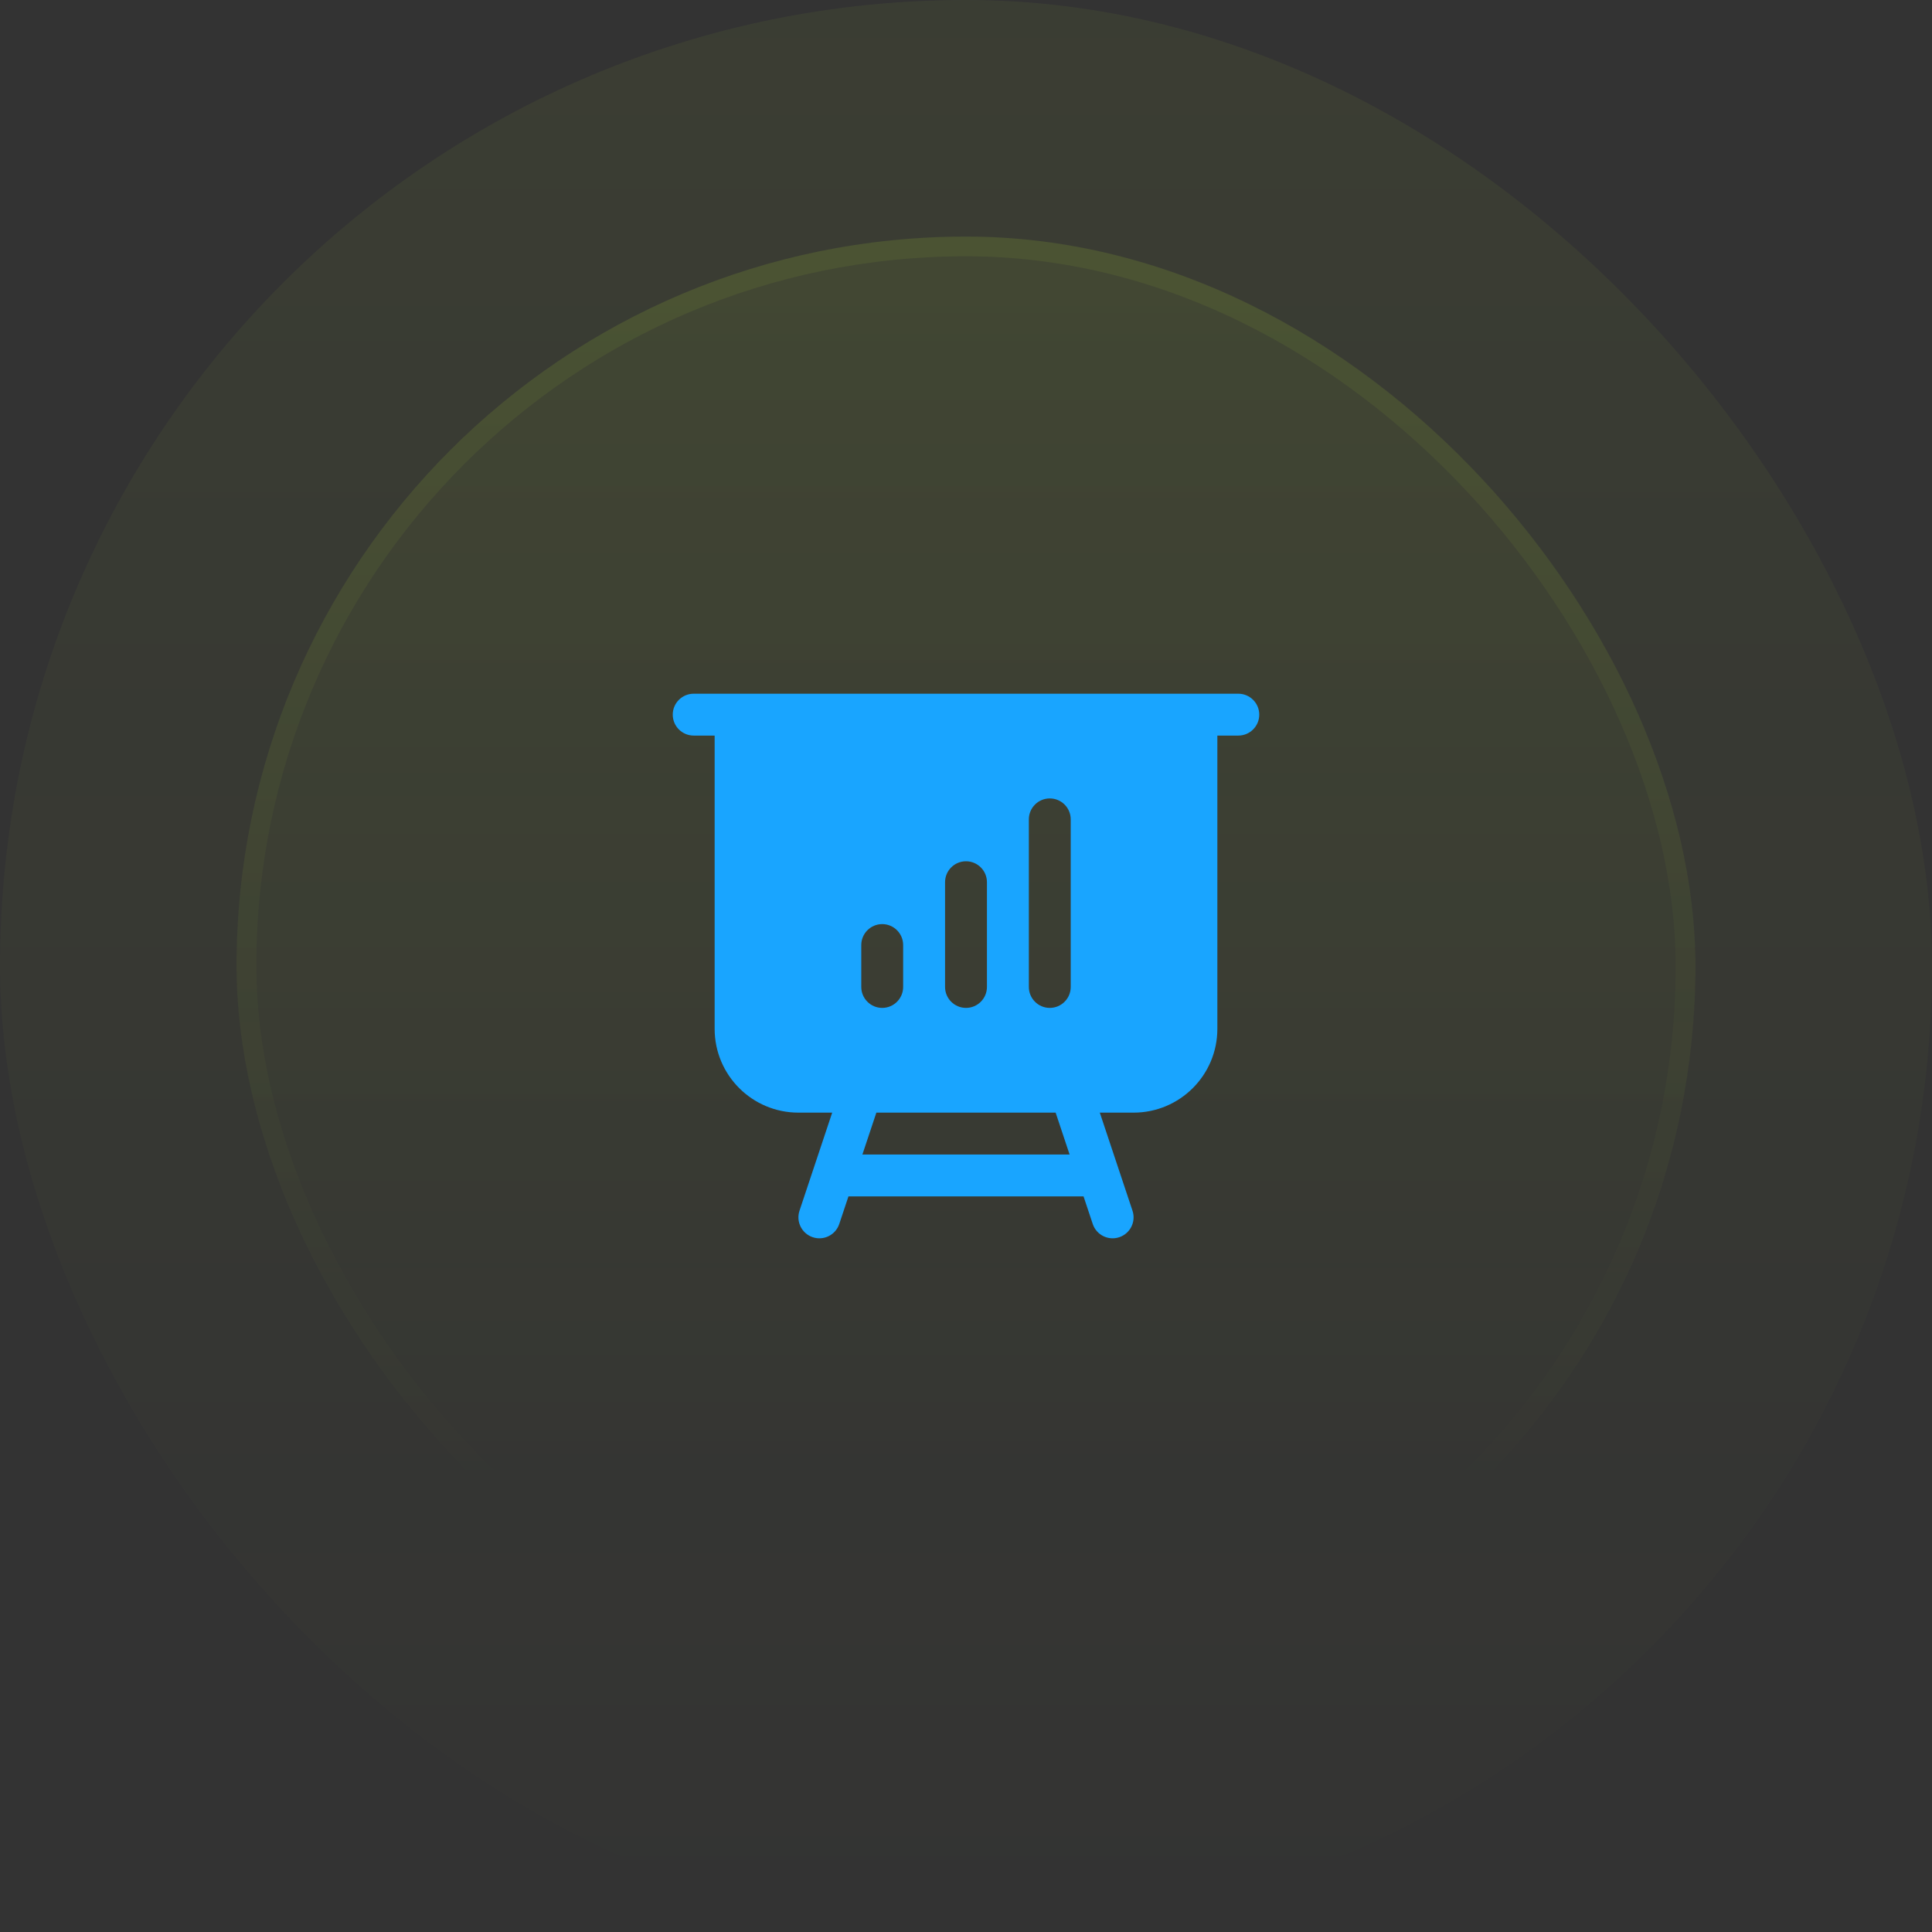 <svg width="98" height="98" viewBox="0 0 98 98" fill="none" xmlns="http://www.w3.org/2000/svg">
<rect x="0" y="0" width="98" height="98" fill="#333333" stroke="none"/>
<rect width="98" height="98" rx="49" fill="url(#paint0_linear_457_72)" fill-opacity="0.05"/>
<rect x="12" y="12" width="74" height="74" rx="37" fill="url(#paint1_linear_457_72)" fill-opacity="0.1"/>
<rect x="12.5" y="12.5" width="73" height="73" rx="36.5" stroke="url(#paint2_linear_457_72)" stroke-opacity="0.2"/>
<path fill-rule="evenodd" clip-rule="evenodd" d="M35.188 35.188C34.601 35.188 34.125 35.663 34.125 36.25C34.125 36.837 34.601 37.312 35.188 37.312H36.25V52.188C36.25 54.535 38.153 56.438 40.5 56.438H42.213L40.554 61.414C40.369 61.971 40.67 62.572 41.227 62.758C41.783 62.944 42.385 62.643 42.571 62.086L43.037 60.688H54.963L55.429 62.086C55.615 62.643 56.217 62.944 56.773 62.758C57.33 62.572 57.631 61.971 57.446 61.414L55.787 56.438H57.5C59.847 56.438 61.75 54.535 61.75 52.188V37.312H62.812C63.399 37.312 63.875 36.837 63.875 36.25C63.875 35.663 63.399 35.188 62.812 35.188H35.188ZM43.745 58.562L44.453 56.438H53.547L54.255 58.562H43.745ZM54.312 41.562C54.312 40.976 53.837 40.5 53.25 40.5C52.663 40.5 52.188 40.976 52.188 41.562V50.062C52.188 50.649 52.663 51.125 53.25 51.125C53.837 51.125 54.312 50.649 54.312 50.062V41.562ZM50.062 44.75C50.062 44.163 49.587 43.688 49 43.688C48.413 43.688 47.938 44.163 47.938 44.75V50.062C47.938 50.649 48.413 51.125 49 51.125C49.587 51.125 50.062 50.649 50.062 50.062V44.75ZM45.812 47.938C45.812 47.351 45.337 46.875 44.75 46.875C44.163 46.875 43.688 47.351 43.688 47.938V50.062C43.688 50.649 44.163 51.125 44.75 51.125C45.337 51.125 45.812 50.649 45.812 50.062V47.938Z" fill="#19A5FF"/>
<defs>
<linearGradient id="paint0_linear_457_72" x1="49" y1="0" x2="49" y2="98" gradientUnits="userSpaceOnUse">
<stop stop-color="#CAFF33"/>
<stop offset="1" stop-color="#CAFF33" stop-opacity="0"/>
</linearGradient>
<linearGradient id="paint1_linear_457_72" x1="49" y1="-37" x2="49" y2="203" gradientUnits="userSpaceOnUse">
<stop stop-color="#CAFF33"/>
<stop offset="0.468" stop-color="#CAFF33" stop-opacity="0"/>
</linearGradient>
<linearGradient id="paint2_linear_457_72" x1="49" y1="-116.5" x2="49" y2="153" gradientUnits="userSpaceOnUse">
<stop stop-color="#CAFF33"/>
<stop offset="0.716" stop-color="#CAFF33" stop-opacity="0"/>
</linearGradient>
</defs>
</svg>
